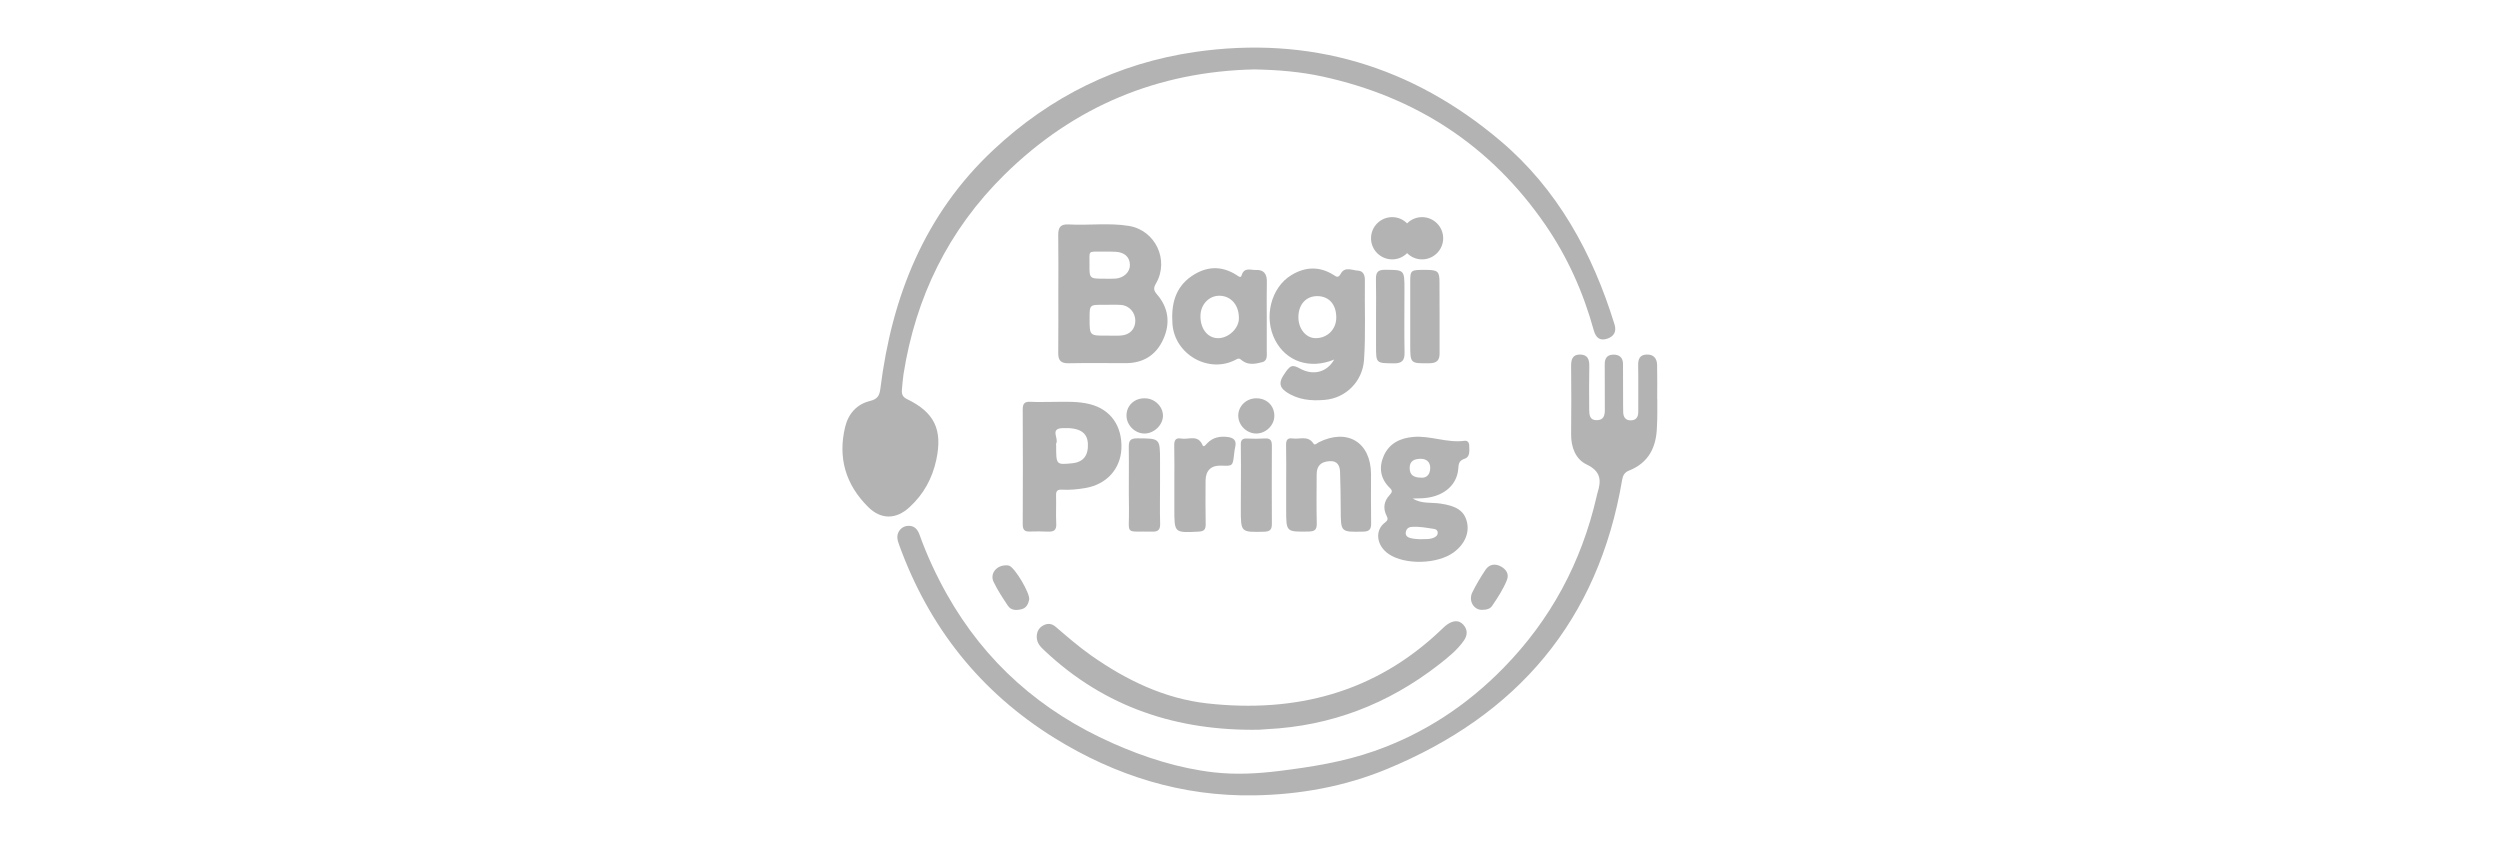 <?xml version="1.0" encoding="utf-8"?>
<!-- Generator: Adobe Illustrator 26.4.1, SVG Export Plug-In . SVG Version: 6.00 Build 0)  -->
<svg version="1.1" id="Layer_1" xmlns="http://www.w3.org/2000/svg" xmlns:xlink="http://www.w3.org/1999/xlink" x="0px" y="0px"
	 viewBox="0 0 264 91" style="enable-background:new 0 0 264 91;" xml:space="preserve">
<style type="text/css">
	.st0{fill:#B3B3B3;}
	.st1{fill-rule:evenodd;clip-rule:evenodd;fill:#B3B3B3;}
</style>
<g>
	<path class="st0" d="M98.87,48.57c0.69-3.21-0.2-5.03-3.1-6.43c-0.44-0.21-0.57-0.52-0.53-0.96c0.05-0.55,0.09-1.11,0.17-1.66
		c1.29-8.16,4.74-15.23,10.65-21.06c7.38-7.28,16.28-10.91,26.39-11.13c2.57,0.05,4.9,0.25,7.2,0.75
		c9.87,2.15,17.76,7.29,23.51,15.62c2.36,3.42,4.04,7.18,5.14,11.18c0.21,0.75,0.62,1.15,1.41,0.89c0.72-0.24,1.02-0.74,0.78-1.52
		c-2.32-7.52-6.01-14.27-12.05-19.38c-9.3-7.87-20.12-11.14-32.26-9.38c-8.16,1.19-15.27,4.71-21.28,10.34
		c-7.27,6.8-10.72,15.49-11.93,25.19c-0.09,0.76-0.31,1.13-1.09,1.32c-1.41,0.34-2.29,1.35-2.63,2.73c-0.79,3.26,0.04,6.1,2.43,8.47
		c1.35,1.34,2.94,1.33,4.35,0.03C97.54,52.2,98.45,50.51,98.87,48.57z"/>
	<path class="st0" d="M175.01,42.14c0,0-0.01,0-0.01,0c0-1.21,0.02-2.41-0.01-3.62c-0.02-0.68-0.38-1.11-1.11-1.08
		c-0.72,0.03-0.9,0.47-0.89,1.13c0.03,1.64,0,3.28,0.01,4.92c0,0.56-0.23,0.9-0.81,0.9c-0.53,0-0.76-0.34-0.78-0.84
		c-0.01-0.25-0.01-0.5-0.01-0.74c0-1.45-0.01-2.91-0.01-4.36c0-0.7-0.39-1.02-1.05-1c-0.65,0.02-0.89,0.41-0.88,1.05
		c0.02,1.58-0.01,3.16,0.01,4.73c0.01,0.64-0.12,1.14-0.86,1.14c-0.75,0.01-0.78-0.56-0.79-1.11c-0.01-1.55-0.02-3.09,0.01-4.64
		c0.01-0.7-0.21-1.17-0.96-1.18c-0.77-0.01-0.96,0.46-0.96,1.16c0.02,2.41,0.03,4.83,0,7.24c-0.02,1.39,0.48,2.66,1.64,3.21
		c1.51,0.72,1.56,1.69,1.15,2.98c-0.05,0.15-0.07,0.3-0.11,0.45c-1.6,6.92-4.83,12.95-9.81,18.04c-3.88,3.97-8.4,6.95-13.65,8.79
		c-3.25,1.14-6.62,1.68-10.01,2.1c-2.31,0.29-4.63,0.41-6.94,0.15c-3.72-0.43-7.26-1.56-10.69-3.08
		c-7.55-3.35-13.45-8.52-17.51-15.74c-1.13-2.02-2.1-4.1-2.88-6.28c-0.18-0.5-0.48-0.89-1.04-0.93c-0.45-0.03-0.86,0.16-1.11,0.54
		c-0.32,0.49-0.18,0.99,0.01,1.5c3.14,8.66,8.56,15.5,16.39,20.36c6.45,4,13.48,6.19,21.11,6.06c4.81-0.08,9.52-0.93,13.98-2.77
		c13.8-5.69,22.34-15.68,24.86-30.56c0.08-0.47,0.27-0.79,0.73-0.97c2.07-0.82,2.88-2.47,2.94-4.59
		C175.03,44.12,175.01,43.13,175.01,42.14z"/>
	<path class="st0" d="M110.31,68.71c6.36,6,14.01,8.49,22.64,8.35c0.28-0.02,0.56-0.05,0.83-0.06c6.77-0.33,12.8-2.65,18.14-6.8
		c0.97-0.76,1.95-1.53,2.67-2.56c0.39-0.56,0.41-1.17-0.08-1.69c-0.49-0.52-1.07-0.39-1.6-0.06c-0.28,0.18-0.52,0.43-0.77,0.66
		c-6.95,6.62-15.36,8.76-24.65,7.73c-4.5-0.5-8.55-2.45-12.26-5.06c-1.32-0.93-2.53-1.98-3.75-3.03c-0.41-0.35-0.83-0.39-1.28-0.16
		c-0.47,0.24-0.71,0.63-0.72,1.2C109.47,67.91,109.88,68.31,110.31,68.71z"/>
	<path class="st0" d="M119.23,23.86c-2.11-0.35-4.26-0.04-6.38-0.16c-0.9-0.05-1.11,0.35-1.1,1.15c0.03,2.04,0.01,4.08,0.01,6.12
		c0,2.1,0.01,4.2-0.01,6.31c-0.01,0.78,0.28,1.1,1.1,1.08c2.01-0.04,4.02-0.01,6.03-0.01c1.86,0,3.21-0.86,3.96-2.52
		c0.77-1.69,0.56-3.33-0.66-4.74c-0.38-0.44-0.38-0.69-0.1-1.17C123.49,27.47,122.02,24.33,119.23,23.86z M116.45,26.57
		c0.46,0,0.92-0.01,1.38,0.02c0.95,0.06,1.48,0.57,1.49,1.4c0.01,0.73-0.64,1.36-1.51,1.43c-0.4,0.03-0.8,0.01-1.2,0.01
		c-1.56,0-1.57,0-1.56-1.51C115.07,26.41,114.81,26.58,116.45,26.57z M118.4,35.43c-0.49,0.04-0.99,0.01-1.48,0.01
		c-1.86,0.02-1.86,0.02-1.86-1.8c0-1.46,0-1.46,1.46-1.45c0.62,0,1.24-0.03,1.85,0.01c0.88,0.06,1.52,0.8,1.52,1.67
		C119.89,34.73,119.32,35.36,118.4,35.43z"/>
	<path class="st0" d="M143.41,28.58c-0.62-0.03-1.4-0.47-1.83,0.33c-0.26,0.47-0.44,0.33-0.76,0.12c-1.48-0.93-2.99-0.87-4.45,0.02
		c-2.18,1.32-2.95,4.5-1.71,6.88c1.17,2.25,3.65,3.1,6.23,2.04c-0.77,1.35-2.21,1.71-3.57,0.97c-0.88-0.48-1.08-0.41-1.79,0.7
		c-0.43,0.66-0.48,1.22,0.27,1.73c1.25,0.86,2.64,0.98,4.07,0.86c2.26-0.18,4.01-1.96,4.17-4.21c0.19-2.81,0.05-5.62,0.09-8.44
		C144.14,29.07,143.96,28.61,143.41,28.58z M138.93,35.71c-1.03,0-1.84-1.01-1.82-2.26c0.02-1.32,0.82-2.19,2.01-2.18
		c1.23,0.01,2,0.89,1.99,2.28C141.1,34.79,140.17,35.71,138.93,35.71z"/>
	<path class="st0" d="M110.68,56.14c0.63,0.03,0.9-0.18,0.86-0.85c-0.05-0.99,0.01-1.98-0.02-2.96c-0.02-0.5,0.16-0.65,0.64-0.62
		c0.83,0.05,1.66-0.04,2.49-0.18c2.21-0.39,3.68-2.01,3.77-4.16c0.1-2.37-1.13-4.14-3.33-4.69c-1.27-0.32-2.57-0.25-3.87-0.24
		c-0.8,0-1.61,0.03-2.41-0.01c-0.6-0.03-0.81,0.18-0.81,0.79c0.02,4.05,0.02,8.09,0,12.14c0,0.56,0.17,0.79,0.73,0.77
		C109.38,56.11,110.03,56.11,110.68,56.14z M112.18,45.21c1.79-0.08,2.63,0.43,2.7,1.61c0.07,1.28-0.48,1.98-1.65,2.1
		c-1.7,0.17-1.7,0.17-1.7-1.84c0-0.09-0.03-0.2,0.01-0.27C111.82,46.3,110.85,45.27,112.18,45.21z"/>
	<path class="st0" d="M150.1,52.62c2.19-0.08,3.73-1.28,3.89-3.08c0.04-0.52,0.04-0.89,0.68-1.1c0.59-0.19,0.49-0.85,0.48-1.37
		c0-0.33-0.17-0.57-0.5-0.52c-1.84,0.25-3.59-0.57-5.41-0.41c-1.37,0.12-2.53,0.67-3.11,1.98c-0.54,1.23-0.38,2.42,0.63,3.4
		c0.31,0.29,0.26,0.46-0.01,0.75c-0.61,0.65-0.73,1.41-0.32,2.21c0.17,0.32,0.11,0.48-0.15,0.68c-1.14,0.83-0.94,2.46,0.37,3.35
		c1.73,1.17,5.16,1.07,6.86-0.18c1.18-0.87,1.7-2.09,1.38-3.28c-0.3-1.14-1.14-1.63-2.77-1.87c-0.98-0.15-2.02,0.05-2.93-0.54
		C149.5,52.63,149.8,52.64,150.1,52.62z M151.46,55.86c0.16,0.02,0.35,0.13,0.36,0.36c0.02,0.25-0.1,0.39-0.31,0.51
		c-0.46,0.25-0.95,0.19-1.62,0.21c-0.18-0.02-0.55-0.02-0.91-0.11c-0.3-0.07-0.59-0.23-0.53-0.63c0.06-0.35,0.28-0.54,0.63-0.56
		C149.89,55.58,150.67,55.74,151.46,55.86z M148.86,49.41c0-0.75,0.51-0.94,1.1-0.96c0.65-0.03,1.09,0.33,1.07,0.99
		c-0.01,0.61-0.33,1.06-0.97,1C149.29,50.43,148.86,50.17,148.86,49.41z"/>
	<path class="st0" d="M132.64,28.51c-0.55,0.03-1.26-0.34-1.53,0.58c-0.09,0.31-0.35,0.07-0.52-0.04c-1.61-1.03-3.2-0.94-4.74,0.1
		c-1.79,1.22-2.18,3.05-2.04,5.05c0.23,3.27,3.89,5.31,6.73,3.76c0.34-0.19,0.41-0.05,0.65,0.13c0.64,0.5,1.43,0.33,2.12,0.15
		c0.59-0.16,0.45-0.8,0.46-1.28c0.01-1.17,0-2.35,0-3.52c0-1.24-0.02-2.47,0.01-3.71C133.79,28.93,133.45,28.47,132.64,28.51z
		 M128.55,35.71c-1.07-0.05-1.82-1.05-1.78-2.4c0.03-1.18,0.92-2.1,2.02-2.08c1.21,0.02,2.05,0.99,2.04,2.38
		C130.83,34.71,129.68,35.76,128.55,35.71z"/>
	<path class="st0" d="M139.25,46.71c-0.17,0.09-0.4,0.36-0.55,0.13c-0.58-0.89-1.46-0.42-2.21-0.54c-0.53-0.08-0.69,0.18-0.68,0.69
		c0.03,1.36,0.01,2.72,0.01,4.08c0,0.93,0,1.86,0,2.78c0,2.34,0,2.32,2.38,2.28c0.63-0.01,0.86-0.19,0.85-0.85
		c-0.04-1.73-0.02-3.46-0.01-5.2c0-0.89,0.45-1.32,1.35-1.38c0.84-0.06,1.1,0.47,1.12,1.15c0.05,1.33,0.06,2.66,0.07,3.99
		c0.01,2.37,0,2.35,2.37,2.3c0.66-0.01,0.85-0.25,0.84-0.88c-0.03-1.73-0.01-3.46-0.01-5.2C144.76,46.7,142.28,45.19,139.25,46.71z"
		/>
	<path class="st0" d="M128.95,49.17c1.23,0.05,1.23,0.05,1.37-1.21c0.03-0.28,0.07-0.55,0.13-0.82c0.14-0.65-0.2-0.91-0.78-0.99
		c-0.84-0.11-1.6,0.03-2.21,0.68c-0.12,0.12-0.35,0.46-0.47,0.18c-0.49-1.17-1.49-0.55-2.27-0.7c-0.58-0.11-0.74,0.21-0.72,0.76
		c0.03,1.36,0.01,2.72,0.01,4.08c0,0.87,0,1.73,0,2.6c0,2.54,0,2.52,2.57,2.39c0.56-0.03,0.75-0.22,0.74-0.78
		c-0.03-1.55-0.02-3.09-0.01-4.64C127.33,49.67,127.91,49.13,128.95,49.17z"/>
	<path class="st0" d="M131.03,53.76c0,2.47,0,2.45,2.47,2.39c0.61-0.02,0.81-0.23,0.81-0.82c-0.02-2.75-0.01-5.51,0-8.26
		c0-0.53-0.14-0.81-0.73-0.77c-0.62,0.04-1.24,0.04-1.86,0.01c-0.52-0.03-0.71,0.15-0.69,0.68c0.03,1.39,0.01,2.78,0.01,4.18
		C131.03,52.03,131.03,52.89,131.03,53.76z"/>
	<path class="st0" d="M121.69,56.14c0.67,0.02,0.84-0.26,0.82-0.88c-0.04-1.36-0.01-2.72-0.01-4.07c0-0.83,0-1.67,0-2.5
		c0-2.42,0-2.39-2.41-2.4c-0.7,0-0.9,0.22-0.89,0.9c0.03,2.19-0.02,4.38,0.02,6.57C119.26,56.59,118.68,56.07,121.69,56.14z"/>
	<path class="st0" d="M152.01,29.8c0-1.13-0.17-1.29-1.38-1.3c-1.67-0.01-1.71,0-1.71,1.26c-0.01,2.2,0,4.39,0,6.59
		c0,2.06,0,2.03,2.04,2.01c0.76-0.01,1.07-0.32,1.06-1.05c-0.01-1.3,0-2.6,0-3.9C152.01,32.21,152.02,31.01,152.01,29.8z"/>
	<path class="st0" d="M145.31,36.52c0,1.86,0,1.83,1.87,1.85c0.83,0.01,1.16-0.27,1.14-1.13c-0.04-2.22-0.01-4.45-0.01-6.67
		c0-2.1,0-2.07-2.07-2.08c-0.77-0.01-0.95,0.31-0.94,0.99c0.03,1.3,0.01,2.59,0.01,3.89C145.31,34.42,145.31,35.47,145.31,36.52z"/>
	<path class="st0" d="M106.55,59.73c-0.12-0.04-0.24-0.03-0.27-0.03c-1.05-0.03-1.77,0.88-1.36,1.74c0.42,0.88,0.97,1.71,1.51,2.52
		c0.33,0.5,0.88,0.51,1.42,0.38c0.52-0.12,0.73-0.53,0.83-1.01C108.81,62.69,107.17,59.92,106.55,59.73z"/>
	<path class="st0" d="M156.87,60.17c-0.51,0.77-0.99,1.56-1.39,2.38c-0.44,0.9,0.15,1.84,0.98,1.85c0.5,0,0.88-0.09,1.1-0.41
		c0.59-0.86,1.16-1.74,1.56-2.71c0.28-0.67-0.08-1.16-0.62-1.46C157.9,59.49,157.27,59.57,156.87,60.17z"/>
	<path class="st0" d="M120.92,42.06c-1.09-0.03-1.93,0.72-1.96,1.76c-0.04,1.03,0.86,1.96,1.9,1.96c1,0,1.92-0.88,1.95-1.84
		C122.83,42.95,121.96,42.08,120.92,42.06z"/>
	<path class="st0" d="M132.69,42.06c-1.07-0.01-1.93,0.81-1.93,1.83c0,1.01,0.88,1.89,1.9,1.89c1.02,0,1.91-0.87,1.91-1.87
		C134.57,42.84,133.78,42.07,132.69,42.06z"/>
	<path class="st0" d="M150.17,22.93c-0.62,0-1.18,0.25-1.58,0.66c-0.4-0.41-0.96-0.66-1.58-0.66c-1.23,0-2.23,1-2.23,2.23
		c0,1.23,1,2.23,2.23,2.23c0.62,0,1.18-0.25,1.58-0.66c0.4,0.41,0.96,0.66,1.58,0.66c1.23,0,2.23-1,2.23-2.23
		C152.4,23.93,151.4,22.93,150.17,22.93z"/>
</g>
</svg>
